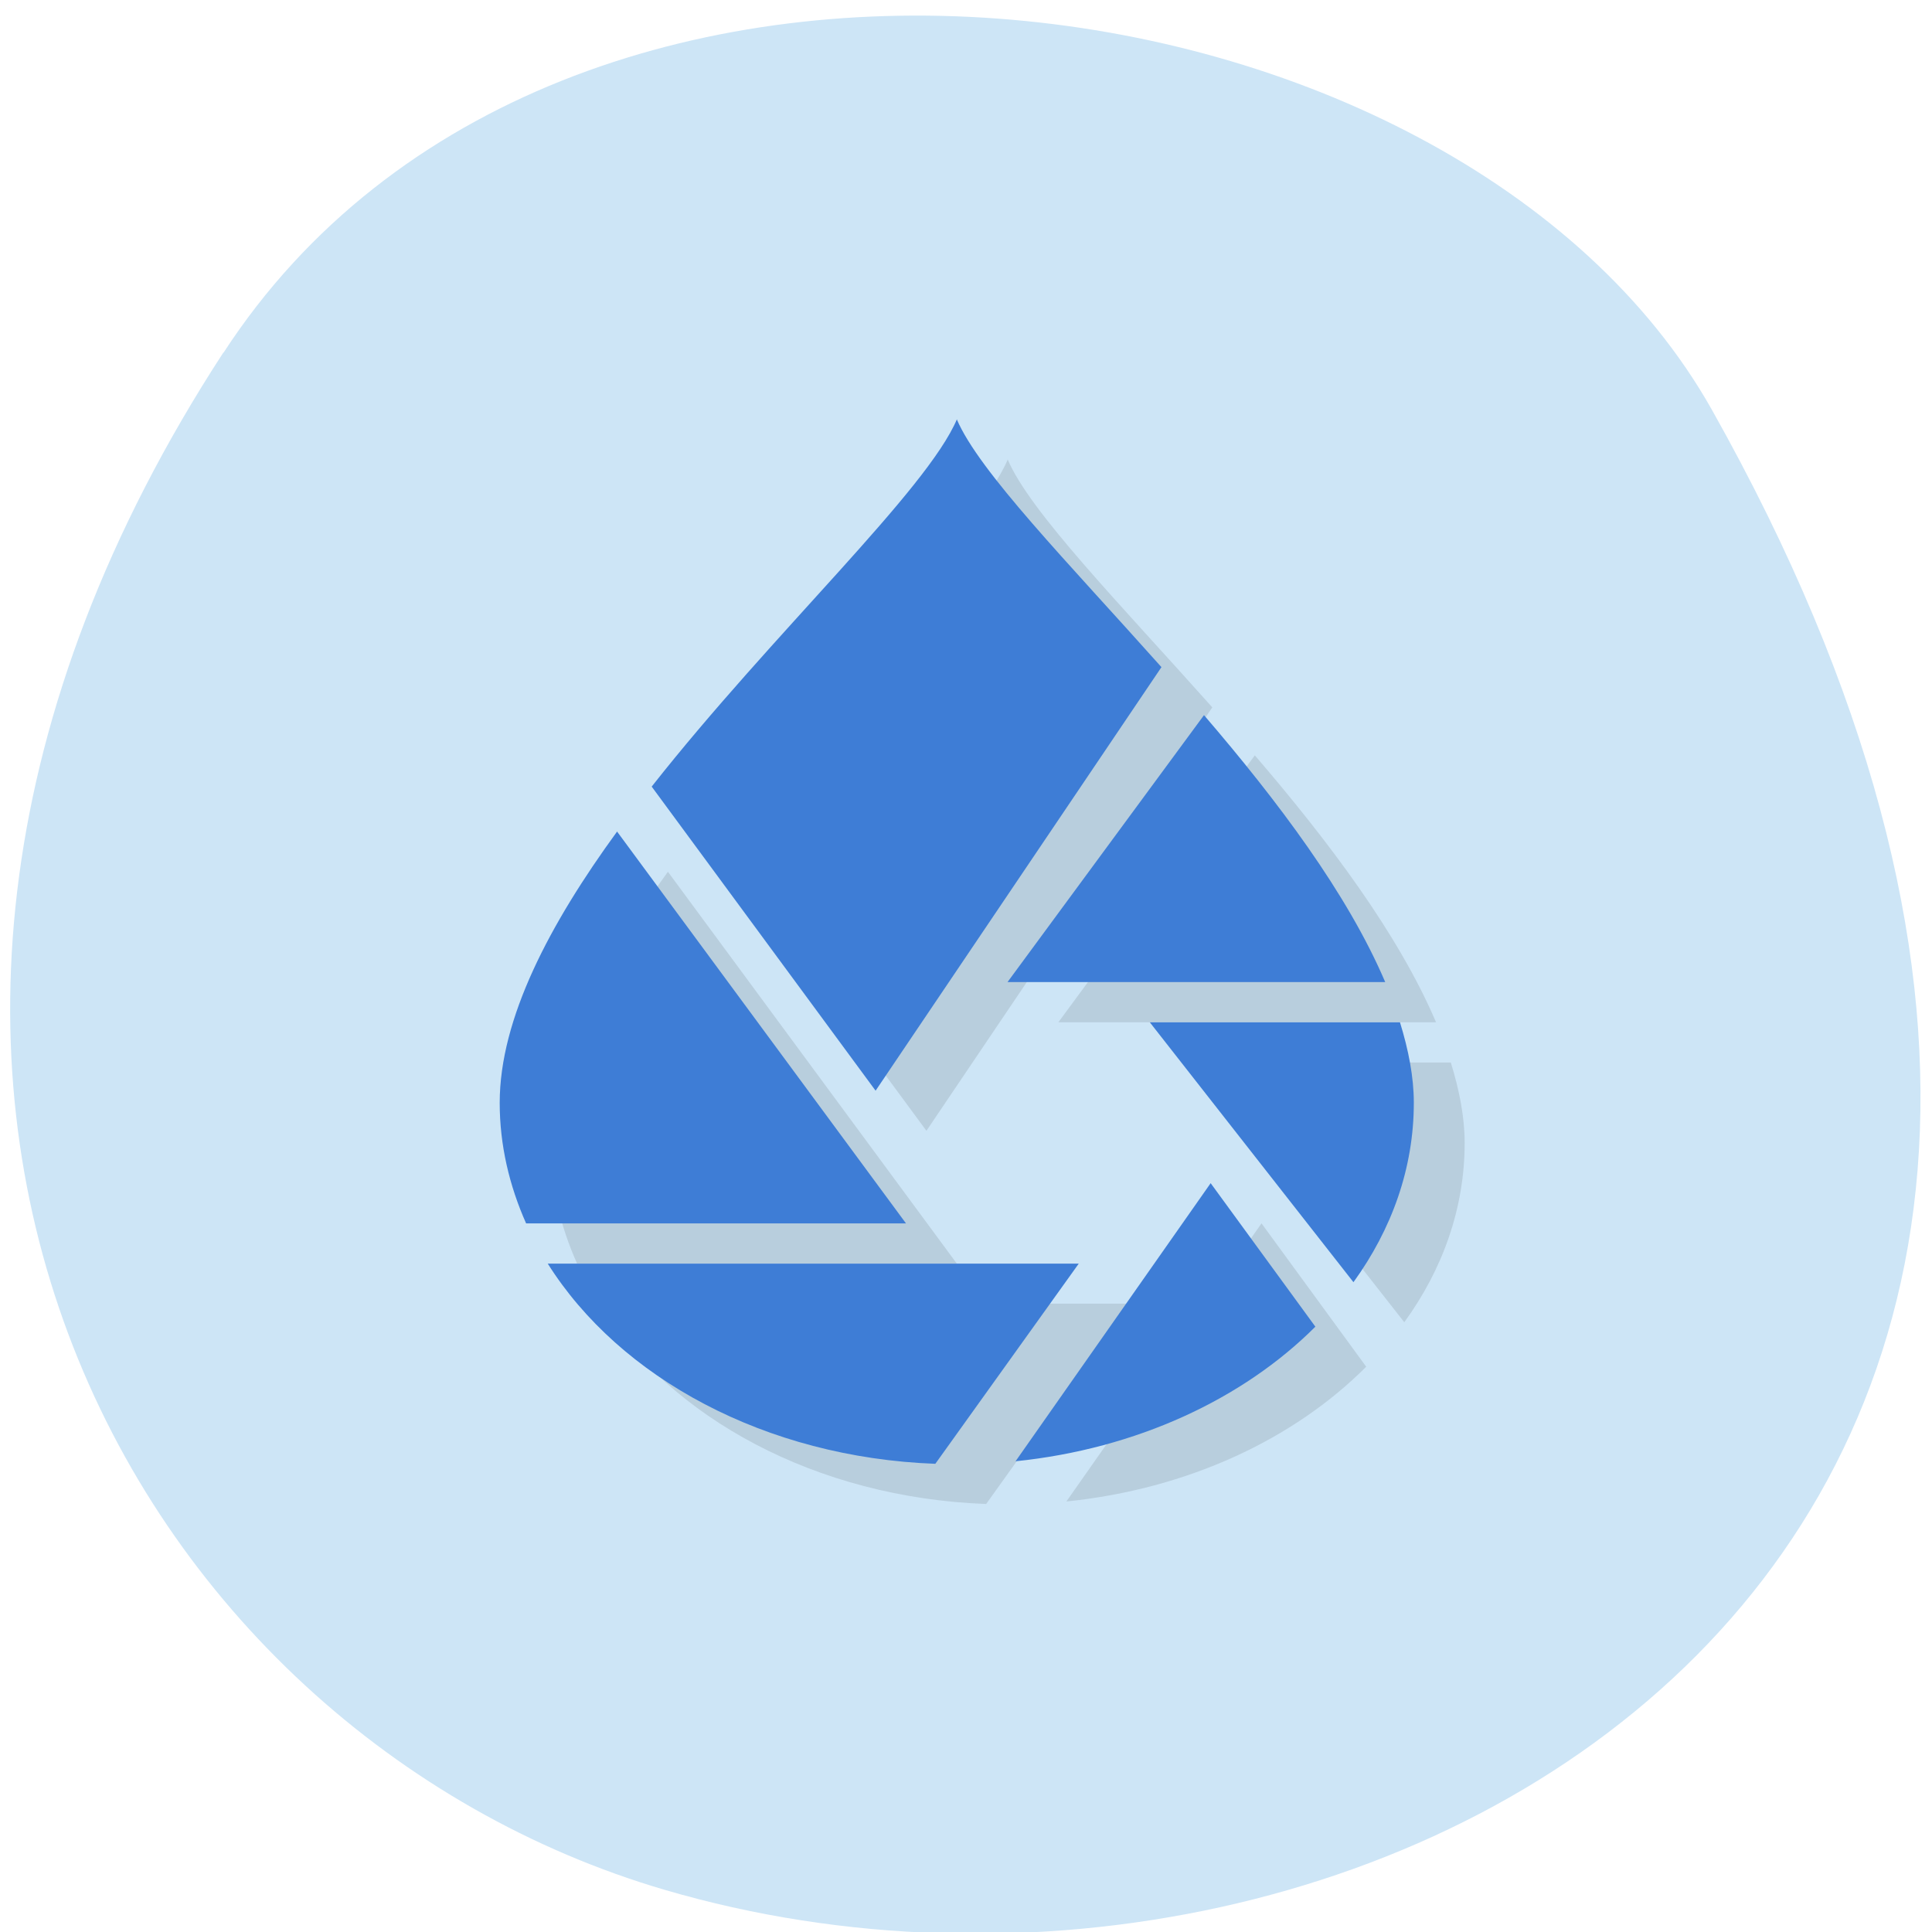 <svg xmlns="http://www.w3.org/2000/svg" viewBox="0 0 48 48"><path d="m 5.547 8.762 c -11.676 17.953 -2.254 34.31 10.965 38.19 c 17.781 5.219 41.922 -8.5 26.02 -36.77 c -6.324 -11.234 -28.66 -14.211 -36.977 -1.422" fill="#cde5f6"/><path d="m 25.04 11.41 c -0.75 1.773 -4.57 5.309 -7.586 9.133 l 5.563 7.551 l 7.102 -10.52 c -2.324 -2.605 -4.535 -4.863 -5.086 -6.164 m 6.141 7.359 l -4.879 6.629 h 9.383 c -0.938 -2.199 -2.672 -4.5 -4.5 -6.629 m -14.582 2.887 c -1.668 2.289 -2.918 4.637 -2.918 6.738 c 0 1.055 0.238 2.059 0.66 3 h 9.434 l -7.18 -9.738 m 13.238 4.742 l 5.059 6.453 c 0.953 -1.313 1.5 -2.832 1.5 -4.457 c 0 -0.645 -0.133 -1.313 -0.344 -1.996 m -4.703 3.996 l -4.848 6.91 c 3.02 -0.309 5.652 -1.547 7.449 -3.348 l -2.602 -3.563 m -16.469 1.996 c 1.785 2.84 5.402 4.82 9.629 4.977 l 3.563 -4.977" fill-opacity="0.102"/><path d="m 23.777 10.41 c -0.75 1.777 -4.574 5.309 -7.586 9.133 l 5.563 7.555 l 7.102 -10.523 c -2.324 -2.605 -4.535 -4.863 -5.086 -6.16 m 6.141 7.355 l -4.879 6.629 h 9.383 c -0.938 -2.199 -2.672 -4.5 -4.5 -6.629 m -14.582 2.887 c -1.668 2.289 -2.918 4.641 -2.918 6.742 c 0 1.051 0.238 2.055 0.656 2.996 h 9.438 l -7.18 -9.738 m 13.238 4.742 l 5.059 6.457 c 0.953 -1.316 1.5 -2.836 1.5 -4.457 c 0 -0.645 -0.133 -1.316 -0.344 -2 m -4.703 3.996 l -4.848 6.91 c 3.01 -0.309 5.652 -1.547 7.449 -3.344 l -2.602 -3.566 m -16.469 2 c 1.785 2.836 5.402 4.816 9.629 4.973 l 3.563 -4.973" fill="#3e7dd6"/></svg>